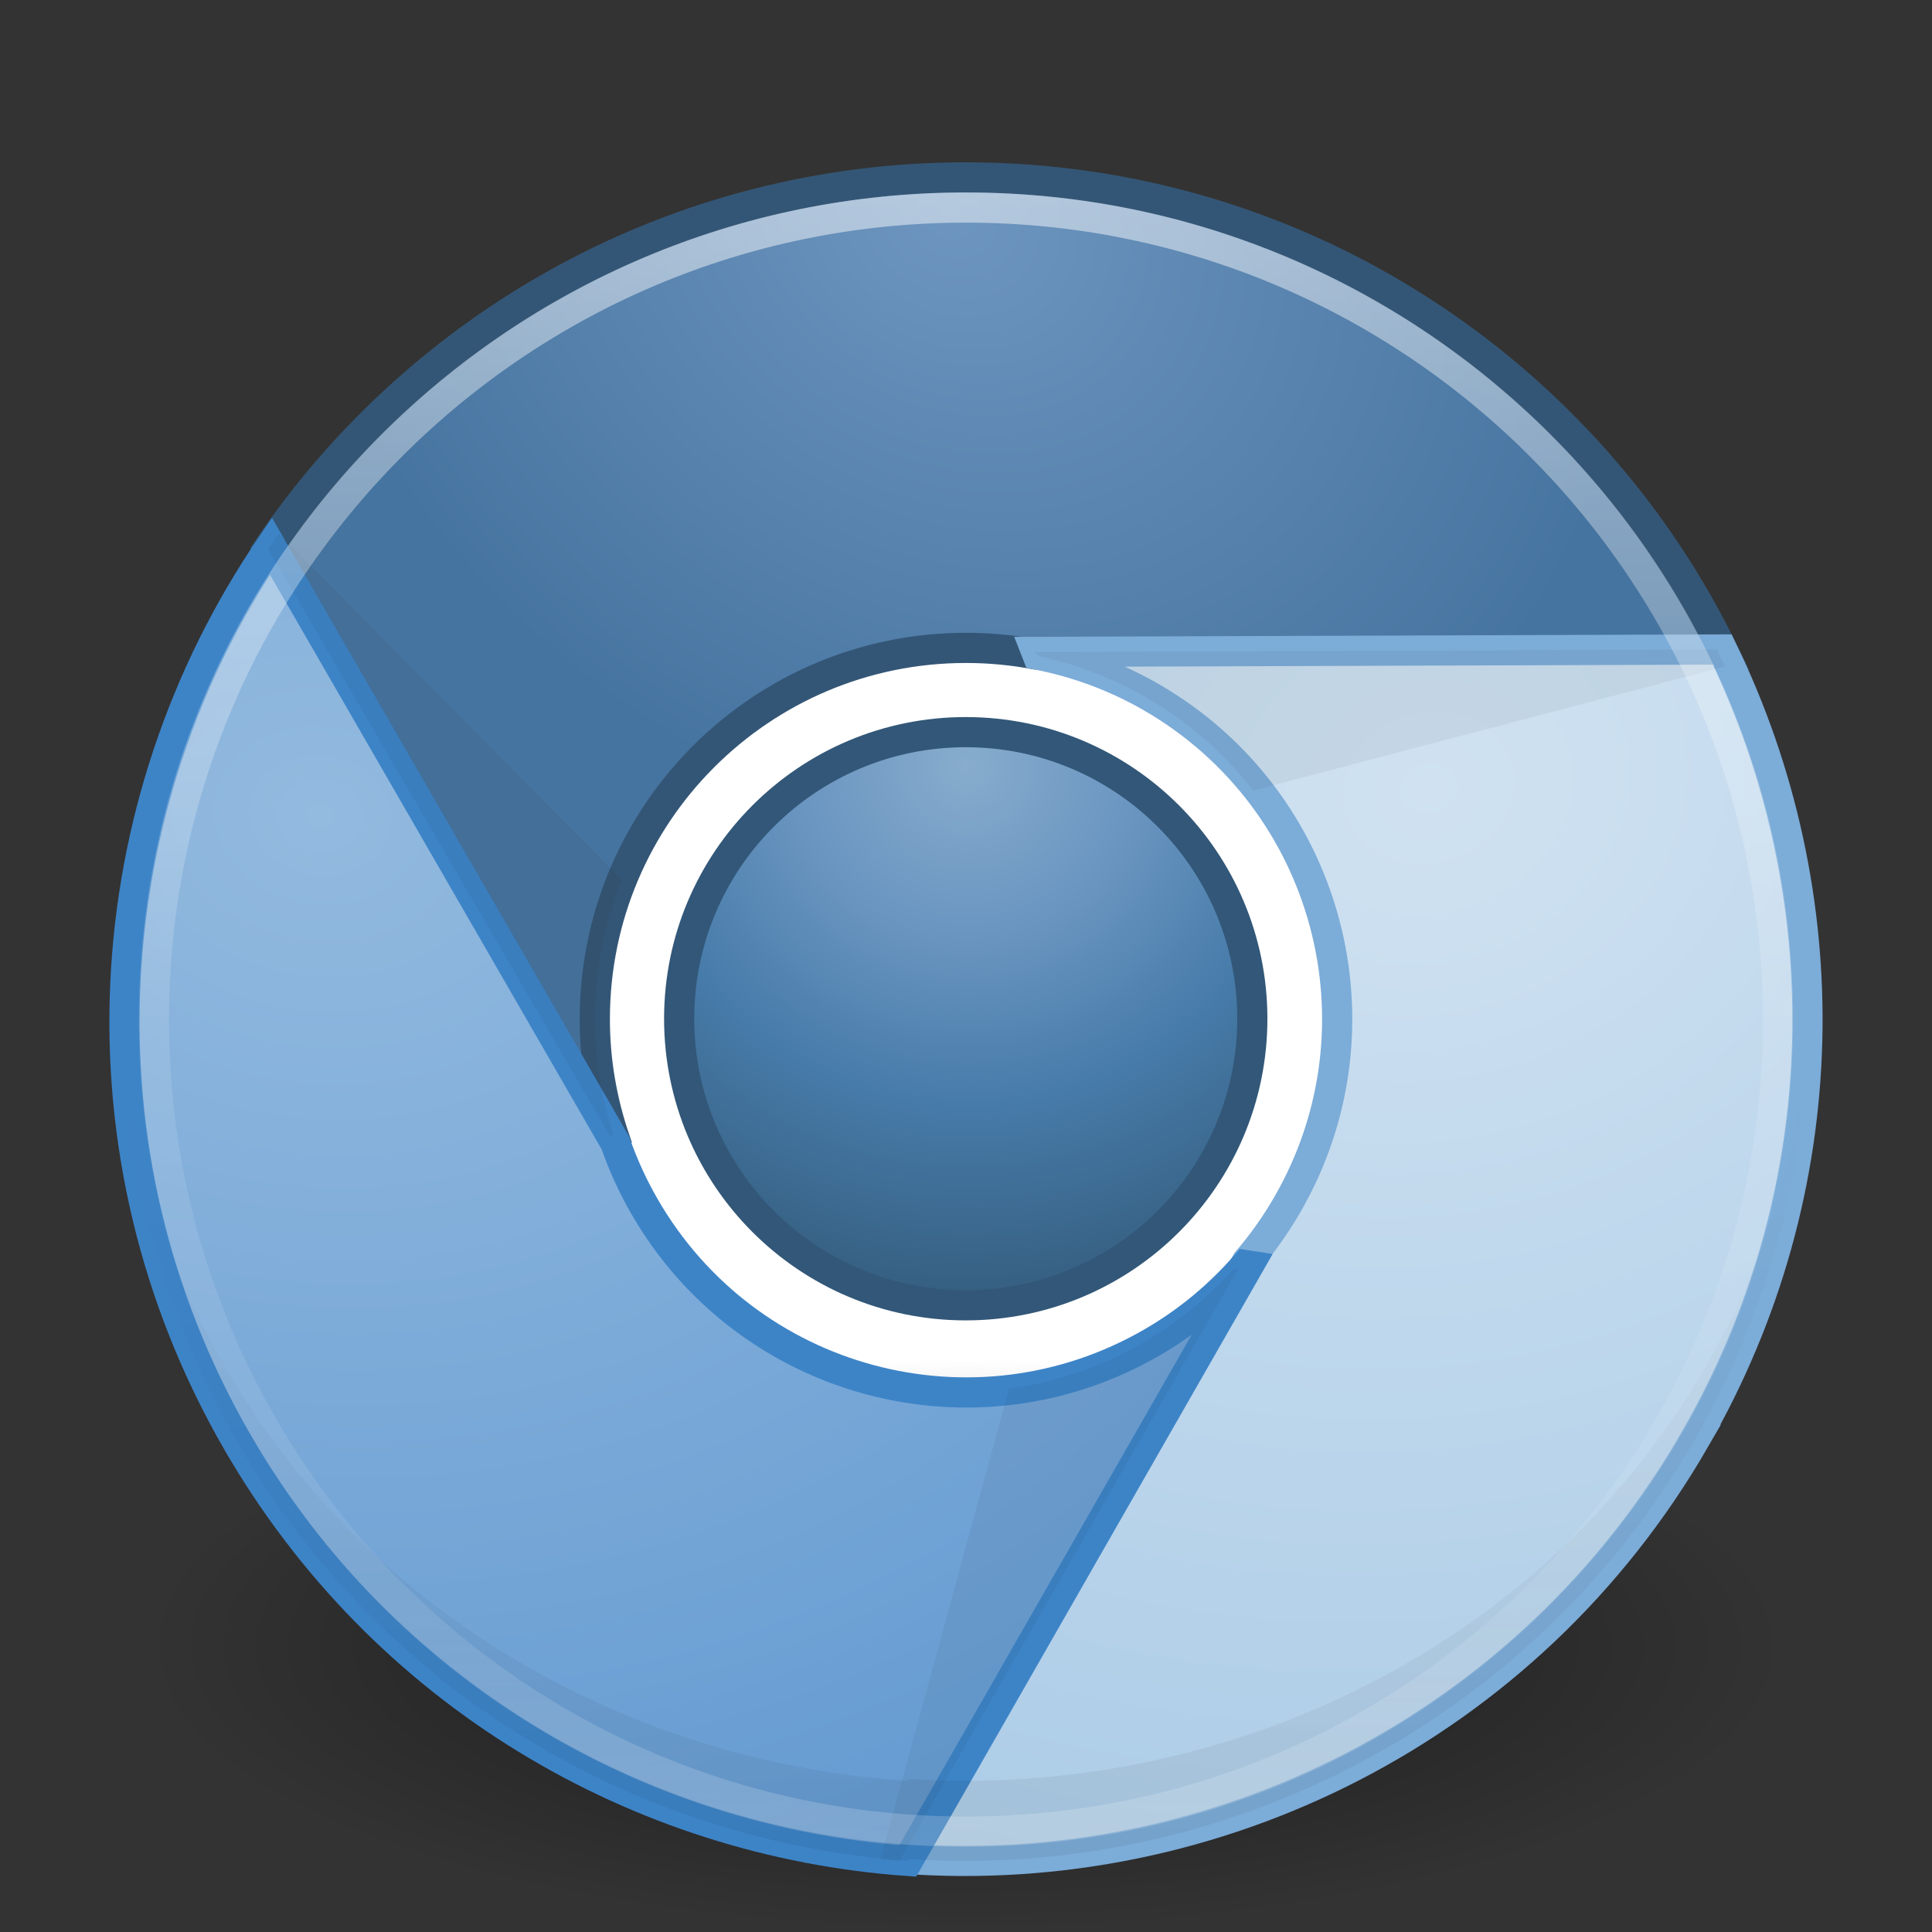 <?xml version="1.0" encoding="UTF-8" standalone="no"?>
<svg
   xmlns:dc="http://purl.org/dc/elements/1.1/"
   xmlns:cc="http://creativecommons.org/ns#"
   xmlns:rdf="http://www.w3.org/1999/02/22-rdf-syntax-ns#"
   xmlns:svg="http://www.w3.org/2000/svg"
   xmlns="http://www.w3.org/2000/svg"
   xmlns:xlink="http://www.w3.org/1999/xlink"
   version="1.1"
   id="svg4133"
   height="64"
   width="64">
  <rect width="100%" height="100%" fill="#333333" stroke="none"/>
  <defs
     id="defs4135">
    <radialGradient
       xlink:href="#linearGradient8838-08"
       id="radialGradient4736-9"
       gradientUnits="userSpaceOnUse"
       gradientTransform="matrix(2.565,0,0,0.892,58.406,476.642)"
       cx="62.625"
       cy="4.625"
       fx="62.625"
       fy="4.625"
       r="10.625" />
    <linearGradient
       id="linearGradient8838-08">
      <stop
         offset="0"
         style="stop-color:#000000;stop-opacity:1"
         id="stop8840-85" />
      <stop
         offset="1"
         style="stop-color:#000000;stop-opacity:0"
         id="stop8842-0" />
    </linearGradient>
    <radialGradient
       gradientTransform="matrix(-1.341,1.469,-1.485,-1.356,172.345,-1.113)"
       gradientUnits="userSpaceOnUse"
       r="53.036"
       fy="37.306"
       fx="47.917"
       cy="37.306"
       cx="47.917"
       id="radialGradient4058-9"
       xlink:href="#linearGradient4029" />
    <linearGradient
       id="linearGradient4029">
      <stop
         id="stop4031"
         offset="0"
         style="stop-color:#87accd;stop-opacity:1;" />
      <stop
         style="stop-color:#6b96c1;stop-opacity:1;"
         offset="0.287"
         id="stop4062-3" />
      <stop
         style="stop-color:#477ba9;stop-opacity:1;"
         offset="0.591"
         id="stop4060-0" />
      <stop
         id="stop4033"
         offset="1"
         style="stop-color:#325978;stop-opacity:1;" />
    </linearGradient>
    <radialGradient
       gradientUnits="userSpaceOnUse"
       gradientTransform="matrix(-0.245,0.323,-0.388,-0.294,231.156,416.476)"
       r="48.688"
       fy="-0.038"
       fx="51.799"
       cy="-0.038"
       cx="51.799"
       id="radialGradient4045-1"
       xlink:href="#linearGradient3277" />
    <linearGradient
       id="linearGradient3277">
      <stop
         style="stop-color:#6d95bf;stop-opacity:1;"
         offset="0"
         id="stop3279" />
      <stop
         style="stop-color:#4674a0;stop-opacity:1;"
         offset="1"
         id="stop3281" />
    </linearGradient>
    <radialGradient
       gradientUnits="userSpaceOnUse"
       gradientTransform="matrix(0.508,1.727,-2.011,0.592,1025.791,-205.554)"
       r="30.254"
       fy="450.743"
       fx="226.456"
       cy="450.743"
       cx="226.456"
       id="radialGradient4070-8"
       xlink:href="#linearGradient4051" />
    <linearGradient
       id="linearGradient4051">
      <stop
         style="stop-color:#d0e2f1;stop-opacity:1"
         offset="0"
         id="stop4053" />
      <stop
         style="stop-color:#9ac1e2;stop-opacity:1"
         offset="1"
         id="stop4055" />
    </linearGradient>
    <radialGradient
       gradientUnits="userSpaceOnUse"
       gradientTransform="matrix(-1.744,-0.273,0.228,-1.457,467.479,1145.657)"
       r="37.573"
       fy="435.555"
       fx="211.658"
       cy="435.555"
       cx="211.658"
       id="radialGradient4078-0"
       xlink:href="#linearGradient4057" />
    <linearGradient
       id="linearGradient4057">
      <stop
         style="stop-color:#93badf;stop-opacity:1"
         offset="0"
         id="stop4059" />
      <stop
         style="stop-color:#4d8bcb;stop-opacity:1"
         offset="1"
         id="stop4061" />
    </linearGradient>
    <linearGradient
       xlink:href="#linearGradient4191-4"
       id="linearGradient4304"
       gradientUnits="userSpaceOnUse"
       gradientTransform="matrix(0.496,0,0,0.496,187.338,428.288)"
       x1="62.393"
       y1="155.375"
       x2="62.004"
       y2="68.946" />
    <linearGradient
       id="linearGradient4191-4">
      <stop
         id="stop4193-4"
         offset="0"
         style="stop-color:#000000;stop-opacity:1;" />
      <stop
         id="stop4195-7"
         offset="1"
         style="stop-color:#000000;stop-opacity:0;" />
    </linearGradient>
    <linearGradient
       id="linearGradient4011">
      <stop
         offset="0"
         style="stop-color:#ffffff;stop-opacity:1;"
         id="stop4013" />
      <stop
         id="stop4015"
         style="stop-color:#ffffff;stop-opacity:0.235;"
         offset="0.508" />
      <stop
         offset="0.835"
         style="stop-color:#ffffff;stop-opacity:0.157;"
         id="stop4017" />
      <stop
         offset="1"
         style="stop-color:#ffffff;stop-opacity:0.392;"
         id="stop4019" />
    </linearGradient>
    <linearGradient
       xlink:href="#linearGradient4011"
       id="linearGradient3077"
       gradientUnits="userSpaceOnUse"
       gradientTransform="matrix(1.454,0,0,1.454,32.838,151.552)"
       x1="71.204"
       y1="6.238"
       x2="71.204"
       y2="44.341" />
  </defs>
  <g
     transform="translate(-105.143,-154.648)"
     id="layer1">
    <g
       transform="translate(-81.911,-271.605)"
       id="g5129"
       style="display:inline;enable-background:new">
      <path
         style="color:#000000;fill:#ffffff;fill-opacity:1;fill-rule:nonzero;stroke:none;stroke-width:2.018;marker:none;visibility:visible;display:inline;overflow:visible;enable-background:accumulate"
         id="path3094-9-6-6"
         d="m 105.714,65.679 c 0,29.291 -23.745,53.036 -53.036,53.036 -29.291,0 -53.036,-23.745 -53.036,-53.036 0,-29.291 23.745,-53.036 53.036,-53.036 29.291,0 53.036,23.745 53.036,53.036 z"
         transform="matrix(0.246,0,0,0.246,206.119,443.882)" />
      <path
         d="m 246.309,480.77 c 0,5.237 -12.203,9.483 -27.256,9.483 -15.053,0 -27.256,-4.246 -27.256,-9.483 0,-5.237 12.203,-9.483 27.256,-9.483 15.053,0 27.256,4.246 27.256,9.483 l 0,0 z"
         id="path8836-3"
         style="opacity:0.5;fill:url(#radialGradient4736-9);fill-opacity:1;fill-rule:evenodd;stroke:none;stroke-width:1;marker:none;visibility:visible;display:inline;overflow:visible" />
      <path
         style="color:#000000;fill:url(#radialGradient4058-9);fill-opacity:1;fill-rule:nonzero;stroke:#325778;stroke-width:5.581;stroke-miterlimit:4;stroke-opacity:1;stroke-dasharray:none;marker:none;visibility:visible;display:inline;overflow:visible;enable-background:accumulate"
         id="path3094-9-1"
         d="m 105.714,65.679 c 0,29.291 -23.745,53.036 -53.036,53.036 -29.291,0 -53.036,-23.745 -53.036,-53.036 0,-29.291 23.745,-53.036 53.036,-53.036 29.291,0 53.036,23.745 53.036,53.036 z"
         transform="matrix(0.179,0,0,0.179,209.616,448.243)" />
      <path
         style="color:#000000;fill:url(#radialGradient4045-1);fill-opacity:1;fill-rule:nonzero;stroke:#345676;stroke-width:1;stroke-miterlimit:4;stroke-opacity:1;stroke-dasharray:none;marker:none;visibility:visible;display:inline;overflow:visible;enable-background:accumulate"
         d="m 219.054,432.13 c -9.622,0 -18.111,4.883 -23.121,12.3 l 11.429,19.643 0.062,-0.077 c -0.427,-1.25 -0.666,-2.586 -0.666,-3.981 0,-6.796 5.503,-12.3 12.296,-12.3 0.789,0 1.56,0.075 2.307,0.217 l 22.827,0 C 239.686,438.585 230.119,432.13 219.054,432.13 z"
         id="path3094-0-7" />
      <path
         style="color:#000000;fill:url(#radialGradient4070-8);fill-opacity:1;fill-rule:nonzero;stroke:#7cacd8;stroke-width:1;stroke-miterlimit:4;stroke-opacity:1;stroke-dasharray:none;marker:none;visibility:visible;display:inline;overflow:visible;enable-background:accumulate"
         d="m 243.191,473.948 c 4.811,-8.335 4.829,-18.131 0.912,-26.18 l -22.72,0.079 0.036,0.092 c 1.296,0.255 2.572,0.716 3.78,1.414 5.883,3.398 7.897,10.917 4.501,16.802 -0.395,0.684 -0.845,1.314 -1.341,1.891 l -11.413,19.775 c 10.342,0.773 20.714,-4.287 26.247,-13.873 z"
         id="path3094-0-5-59" />
      <path
         style="color:#000000;fill:url(#radialGradient4078-0);fill-opacity:1;fill-rule:nonzero;stroke:#3d84c7;stroke-width:1;stroke-miterlimit:4;stroke-opacity:1;stroke-dasharray:none;marker:none;visibility:visible;display:inline;overflow:visible;enable-background:accumulate"
         d="m 194.917,474.019 c 4.811,8.335 13.283,13.249 22.209,13.88 l 11.291,-19.722 -0.098,-0.015 c -0.868,0.995 -1.906,1.87 -3.114,2.567 -5.883,3.398 -13.4,1.383 -16.797,-4.502 -0.395,-0.684 -0.715,-1.389 -0.966,-2.107 l -11.413,-19.775 c -5.84,8.573 -6.645,20.088 -1.113,29.674 z"
         id="path3094-0-5-5-6" />
      <path
         style="opacity:0.05;color:#000000;fill:#000000;fill-opacity:1;fill-rule:nonzero;stroke:none;stroke-width:0.5;marker:none;visibility:visible;display:inline;overflow:visible;enable-background:accumulate"
         d="m 196.289,443.919 c -0.121,0.17 -0.239,0.338 -0.356,0.511 l 11.382,19.55 0.031,-0.232 c -0.377,-1.179 -0.588,-2.429 -0.588,-3.733 0,-1.635 0.32,-3.19 0.898,-4.616 L 196.289,443.919 z"
         id="path3094-0-1-2" />
      <path
         style="opacity:0.05;color:#000000;fill:#000000;fill-opacity:1;fill-rule:nonzero;stroke:none;stroke-width:0.5;marker:none;visibility:visible;display:inline;overflow:visible;enable-background:accumulate"
         d="m 244.188,448.332 c -0.087,-0.19 -0.173,-0.376 -0.264,-0.564 l -22.616,0.086 0.186,0.143 c 1.209,0.263 2.397,0.705 3.526,1.357 1.415,0.817 2.602,1.872 3.547,3.086 l 15.621,-4.108 z"
         id="path3094-0-1-3-1" />
      <path
         style="opacity:0.05;color:#000000;fill:#000000;fill-opacity:1;fill-rule:nonzero;stroke:none;stroke-width:0.5;marker:none;visibility:visible;display:inline;overflow:visible;enable-background:accumulate"
         d="m 216.223,487.845 c 0.208,0.019 0.412,0.038 0.621,0.053 l 11.234,-19.635 -0.217,0.089 c -0.833,0.916 -1.809,1.724 -2.938,2.376 -1.415,0.817 -2.922,1.318 -4.446,1.53 l -4.254,15.587 z"
         id="path3094-0-1-9-7" />
      <path
         style="opacity:0.1;color:#000000;fill:url(#linearGradient4304);fill-opacity:1;fill-rule:nonzero;stroke:none;stroke-width:0.5;marker:none;visibility:visible;display:inline;overflow:visible;enable-background:accumulate"
         d="m 191.179,460.758 c 0.105,4.52 1.315,9.072 3.732,13.26 4.811,8.335 13.296,13.249 22.223,13.88 l 0.031,-0.062 c 10.269,0.686 20.539,-4.377 26.032,-13.896 2.404,-4.165 3.603,-8.689 3.717,-13.183 l -0.062,0 c -0.264,3.885 -1.443,7.773 -3.655,11.371 -5.493,8.938 -15.763,13.703 -26.032,13.059 l -0.031,0.062 c -8.926,-0.593 -17.412,-5.216 -22.223,-13.044 -2.226,-3.622 -3.427,-7.537 -3.686,-11.448 l -0.046,0 z"
         id="path3094-0-5-0-8" />
    </g>
    <path
       d="m 164.043,188.422 c 0,14.857 -12.044,26.901 -26.9,26.901 -14.857,0 -26.9,-12.044 -26.9,-26.901 0,-14.856 12.044,-26.899 26.9,-26.899 14.855,0 26.9,12.043 26.9,26.899 l 0,0 z"
       id="path8655-6"
       style="opacity:0.5;color:#000000;fill:none;stroke:url(#linearGradient3077);stroke-width:1;stroke-linecap:round;stroke-linejoin:round;stroke-miterlimit:4;stroke-opacity:1;stroke-dasharray:none;stroke-dashoffset:0;marker:none;visibility:visible;display:inline;overflow:visible;enable-background:accumulate" />
  </g>
</svg>
